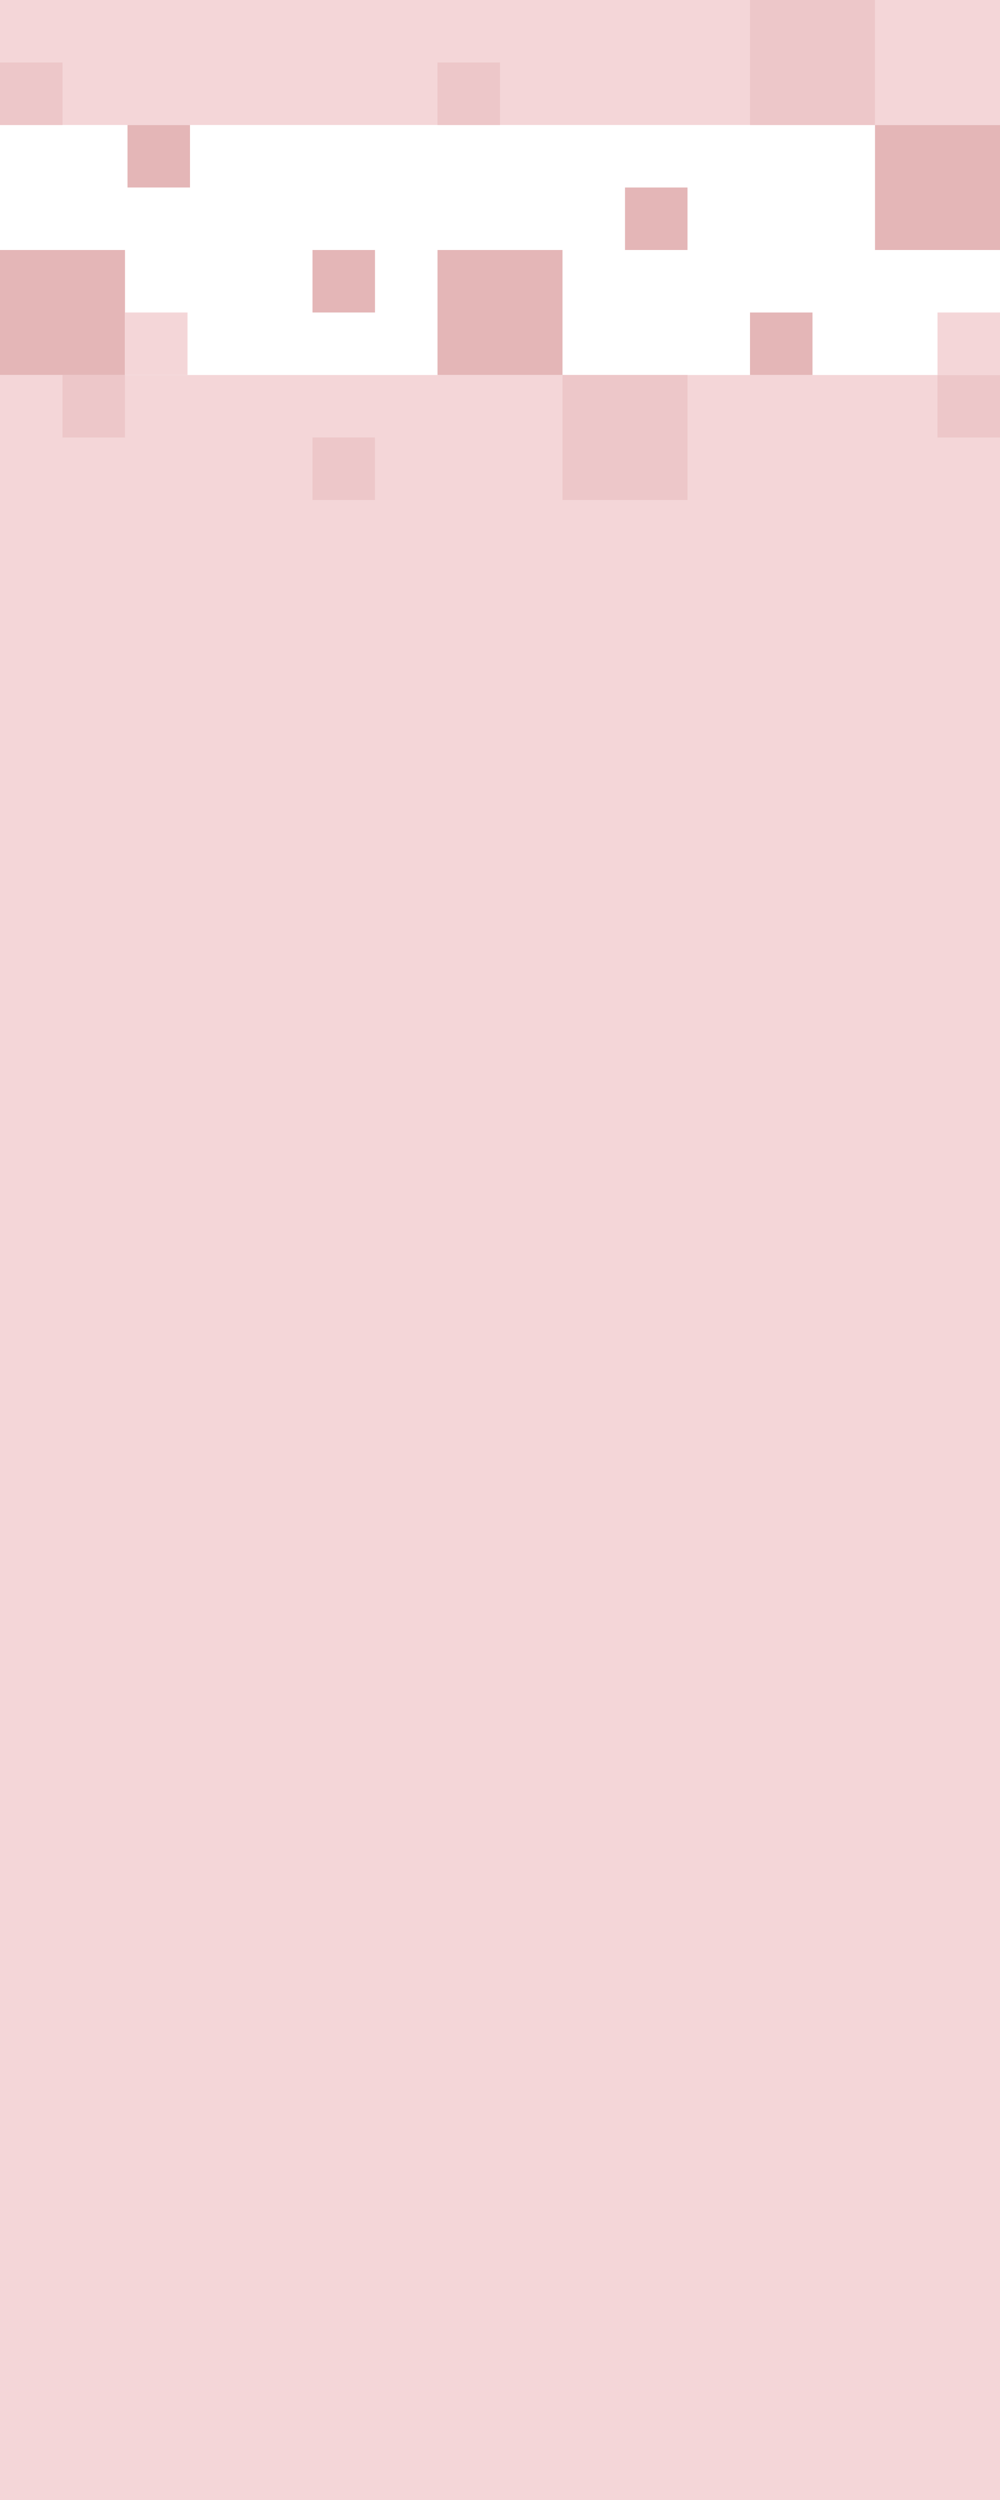 <?xml version="1.0" encoding="UTF-8"?>
<svg width="400px" height="1000px" viewBox="0 0 400 1000" version="1.1" xmlns="http://www.w3.org/2000/svg" xmlns:xlink="http://www.w3.org/1999/xlink">
    <!-- Generator: Sketch 49.1 (51147) - http://www.bohemiancoding.com/sketch -->
    <title>mdpi/hh_tools_narrow</title>
    <desc>Created with Sketch.</desc>
    <defs></defs>
    <g id="Page-1" stroke="none" stroke-width="1" fill="none" fill-rule="evenodd">
        <g id="Artboard-12" transform="translate(-420, 0)">
            <g id="hh_tools_narrow" transform="translate(420, 0)">
                <rect id="Rectangle-8" fill="#F4D6D8" x="0" y="150" width="400" height="850"></rect>
                <rect id="Rectangle-8" fill="#F4D6D8" x="0" y="0" width="400" height="50"></rect>
                <g id="Group-3" transform="translate(0, 100)">
                    <rect id="Rectangle-8" fill="#EDC7C9" x="225" y="50" width="50" height="50"></rect>
                    <rect id="Rectangle-8" fill="#EDC7C9" x="375" y="50" width="25" height="25"></rect>
                    <rect id="Rectangle-8" fill="#EDC7C9" x="125" y="75" width="25" height="25"></rect>
                    <rect id="Rectangle-8" fill="#EDC7C9" x="25" y="50" width="25" height="25"></rect>
                    <rect id="Rectangle-8" fill="#E4B6B7" x="300" y="25" width="25" height="25"></rect>
                    <rect id="Rectangle-8" fill="#E4B6B7" x="125" y="0" width="25" height="25"></rect>
                    <rect id="Rectangle-8" fill="#F4D6D8" x="375" y="25" width="25" height="25"></rect>
                    <rect id="Rectangle-8" fill="#E4B6B7" x="0" y="0" width="50" height="50"></rect>
                    <rect id="Rectangle-8" fill="#E4B6B7" x="175" y="0" width="50" height="50"></rect>
                    <rect id="Rectangle-8" fill="#F4D6D8" x="50" y="25" width="25" height="25"></rect>
                </g>
                <rect id="Rectangle-8" fill="#EDC7C9" x="0" y="25" width="25" height="25"></rect>
                <rect id="Rectangle-8" fill="#EDC7C9" x="175" y="25" width="25" height="25"></rect>
                <rect id="Rectangle-8" fill="#E4B6B7" x="350" y="50" width="50" height="50"></rect>
                <rect id="Rectangle-8" fill="#EDC7C9" x="300" y="0" width="50" height="50"></rect>
                <rect id="Rectangle-8" fill="#E4B6B7" x="51" y="50" width="25" height="25"></rect>
                <rect id="Rectangle-8" fill="#E4B6B7" x="250" y="75" width="25" height="25"></rect>
            </g>
        </g>
    </g>
</svg>